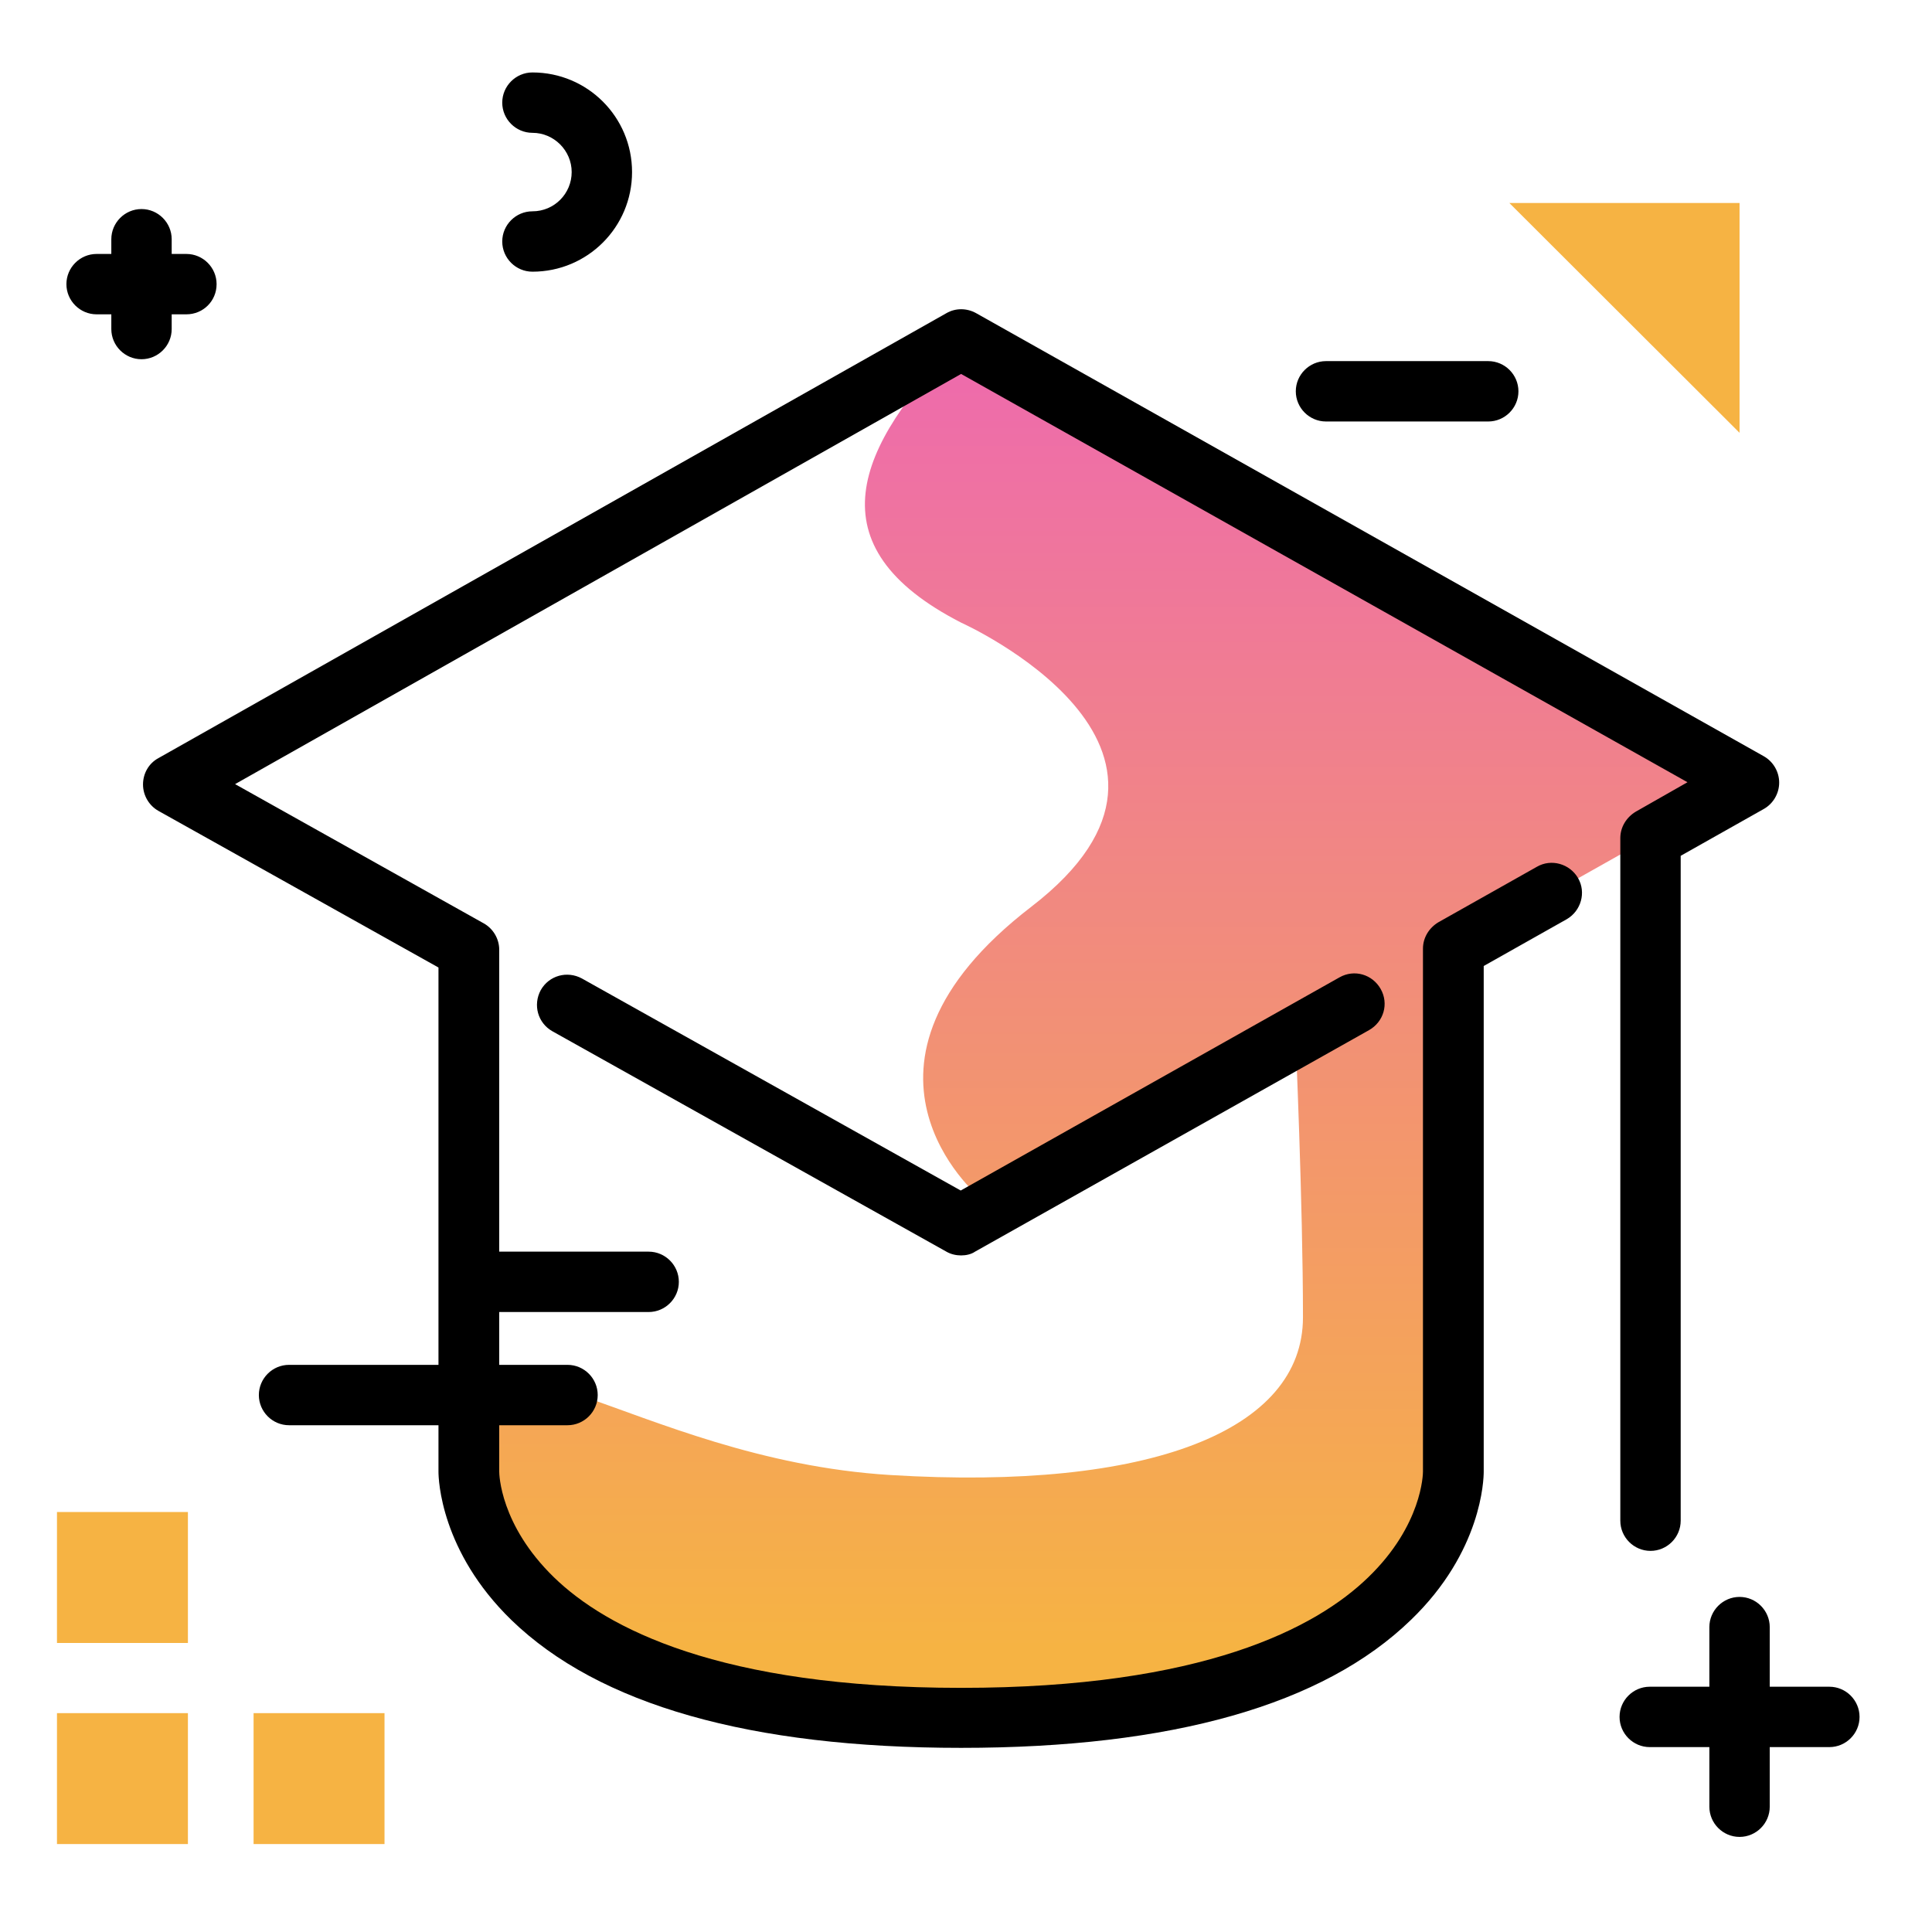 <svg version="1.1" id="Layer_1" xmlns="http://www.w3.org/2000/svg" xmlns:xlink="http://www.w3.org/1999/xlink" x="0px" y="0px" viewBox="0 0 512 512" enable-background="new 0 0 512 512" xml:space="preserve">
<linearGradient id="SVGID_1_" gradientUnits="userSpaceOnUse" x1="293.821" y1="437.047" x2="293.821" y2="97.023" class="gradient-element">
	<stop offset="0" class="primary-color-gradient" style="stop-color: #F6B343"></stop>
	<stop offset="1" class="secondary-color-gradient" style="stop-color: #EE6BAC"></stop>
</linearGradient>
<path fill="url(#SVGID_1_)" d="M254.7,89.9l208.7,117.4l-78.3,44.1v131.3c0,0,1.7,50.1-64.5,65.2c-66.2,15.1-117.4,7.8-141-2.6
	s-55.4-21.8-55.4-62.5s43.1,3.9,111.8,8.1c68.8,4.2,109.3-11.8,109.3-41.8s-2-75-2-75l-83.9,43c0,0-41.1-34.5,13.9-76.8
	S254.7,165,254.7,165C215.3,144.8,226.6,118.4,254.7,89.9z"></path>
<path d="M254.7,463.2c-55.9,0-96-11.4-119.2-33.9c-18.7-18.2-19.3-37.2-19.3-39.3V256.4l-74.2-41.5c-2.5-1.4-4.1-4.1-4.1-7
	s1.5-5.6,4.1-7L250.8,83c2.4-1.4,5.4-1.4,7.9,0l208.7,117.4c2.5,1.4,4.1,4.1,4.1,7c0,2.9-1.6,5.6-4.1,7l-22,12.4V403
	c0,4.4-3.6,8-8,8s-8-3.6-8-8V222.1c0-2.9,1.6-5.5,4.1-7l13.7-7.8L254.7,99.1L62.3,207.8l65.9,36.9c2.5,1.4,4.1,4.1,4.1,7V390
	c0,0.6,0.2,14.1,14.5,28c13.8,13.4,43.8,29.3,107.9,29.3c64.1,0,94.1-15.9,107.9-29.3c14.3-13.8,14.5-27.4,14.5-28V251.4
	c0-2.9,1.6-5.5,4.1-7l26.1-14.7c3.8-2.2,8.7-0.8,10.9,3c2.2,3.8,0.8,8.7-3,10.9l-22,12.4V390c0,2.1-0.5,21.2-19.3,39.3
	C350.7,451.8,310.6,463.2,254.7,463.2z M254.7,332.7c-1.3,0-2.7-0.3-3.9-1l-104.4-58.4c-3.9-2.2-5.2-7-3.1-10.9
	c2.2-3.9,7-5.2,10.9-3.1l100.4,56.2l100.4-56.5c3.9-2.2,8.7-0.8,10.9,3.1c2.2,3.9,0.8,8.7-3.1,10.9l-104.4,58.7
	C257.4,332.4,256,332.7,254.7,332.7z"></path>
<path fill="#F6B343" class="primary-color" d="M461,114.7L400,53.8H461V114.7z M67.2,488.7h34.7V454H67.2V488.7z M15.1,488.7h34.7V454H15.1V488.7z
	 M15.1,435.4h34.7v-34.7H15.1V435.4z"></path>
<path d="M171.9,347.7h-43c-4.4,0-8-3.6-8-8s3.6-8,8-8h43c4.4,0,8,3.6,8,8S176.3,347.7,171.9,347.7z M158.4,369.7c0-4.4-3.6-8-8-8
	H76.6c-4.4,0-8,3.6-8,8s3.6,8,8,8h73.8C154.8,377.7,158.4,374.1,158.4,369.7z M492.8,455c0-4.4-3.6-8-8-8h-47.6c-4.4,0-8,3.6-8,8
	s3.6,8,8,8h47.6C489.2,463,492.8,459.4,492.8,455z M469,478.8v-47.6c0-4.4-3.6-8-8-8s-8,3.6-8,8v47.6c0,4.4,3.6,8,8,8
	S469,483.2,469,478.8z M57.4,75.3c0-4.4-3.6-8-8-8H25.6c-4.4,0-8,3.6-8,8s3.6,8,8,8h23.8C53.8,83.3,57.4,79.8,57.4,75.3z M45.5,87.2
	V63.4c0-4.4-3.6-8-8-8s-8,3.6-8,8v23.8c0,4.4,3.6,8,8,8S45.5,91.6,45.5,87.2z M167.5,45.6c0-14.6-11.8-26.4-26.4-26.4
	c-4.4,0-8,3.6-8,8s3.6,8,8,8c5.7,0,10.4,4.7,10.4,10.4S146.9,56,141.1,56c-4.4,0-8,3.6-8,8s3.6,8,8,8
	C155.7,72,167.5,60.2,167.5,45.6z M402.4,103.7c0-4.4-3.6-8-8-8h-43c-4.4,0-8,3.6-8,8s3.6,8,8,8h43
	C398.8,111.7,402.4,108.1,402.4,103.7z"></path>
</svg>